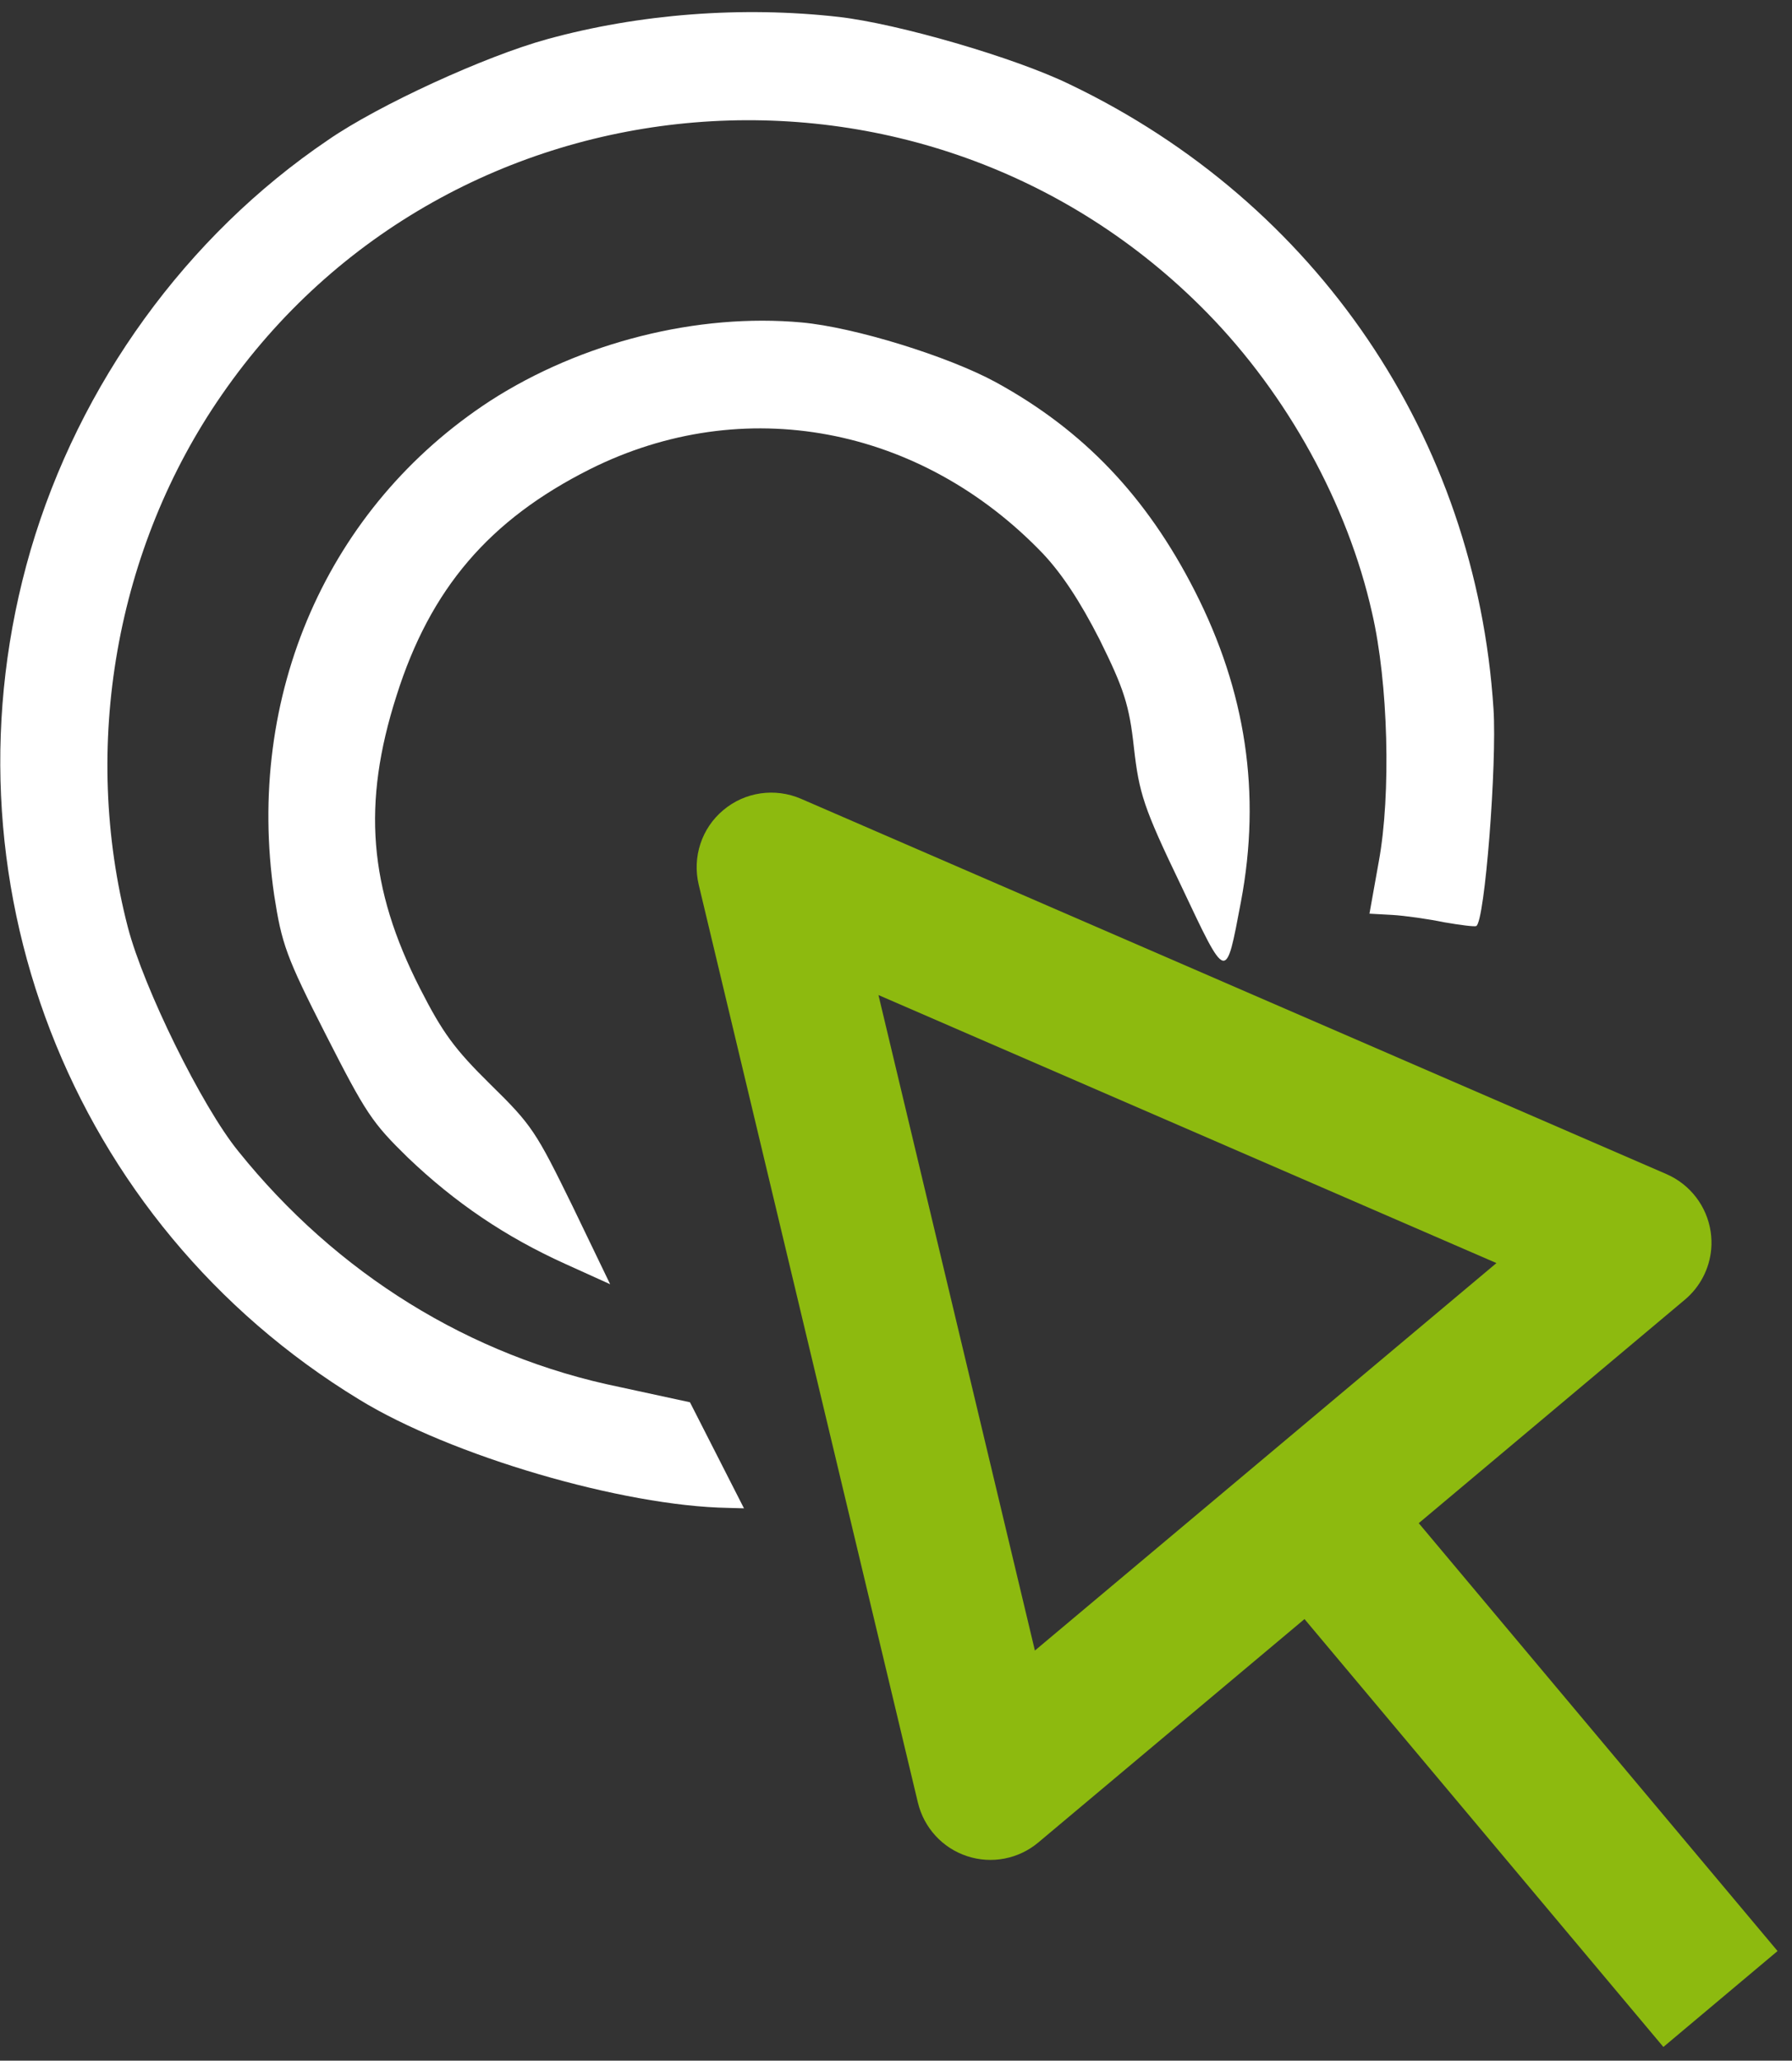 <?xml version="1.0" encoding="UTF-8"?>
<svg width="87px" height="100px" viewBox="0 0 87 100" version="1.1" xmlns="http://www.w3.org/2000/svg" xmlns:xlink="http://www.w3.org/1999/xlink">
    <rect x="0" y="0" width="87" height="100" fill="#333333" stroke="none"/>
    <!-- Generator: Sketch 3.8.1 (29687) - http://www.bohemiancoding.com/sketch -->
    <title>Group</title>
    <desc>Created with Sketch.</desc>
    <defs></defs>
    <g id="Page-2" stroke="none" stroke-width="1" fill="none" fill-rule="evenodd">
        <g id="Mobile-Portrait" transform="translate(-375, -57)">
            <g id="Group" transform="translate(414.5, 100.591) scale(1, -1) rotate(-180) translate(-414.5, -100.591) translate(362, 44)">
                <path d="M30.158,70.984 C18.853,58.964 17.019,41.044 25.654,27.035 C28.387,22.563 34.724,16.599 39.227,14.207 L39.911,13.834 L39.911,16.723 L39.911,19.611 L37.209,21.816 C31.4,26.444 27.457,32.966 25.904,40.42 C25.314,43.153 25.406,49.551 26.059,52.533 C28.015,61.384 33.886,69.212 41.867,73.497 C58.981,82.722 80.442,73.932 86.281,55.328 C87.958,49.985 88.144,43.929 86.809,38.712 C85.97,35.327 83.641,30.45 81.622,27.81 L80.069,25.76 L81.032,25.201 C81.559,24.891 82.491,24.238 83.112,23.741 C83.733,23.275 84.323,22.872 84.417,22.872 C84.883,22.872 88.889,29.426 89.945,31.879 C95.164,43.992 93.455,57.657 85.38,68.217 C83.578,70.609 79.261,74.647 76.871,76.23 C72.926,78.838 68.298,80.765 63.763,81.696 C60.75,82.32 55.036,82.568 52.054,82.165 C43.823,81.141 35.935,77.103 30.158,70.984 Z" id="Shape" fill="#FFFFFF" transform="translate(56.582, 48.098) rotate(-153) translate(-56.582, -48.098) "></path>
                <path d="M54.041,69.773 C44.661,68.779 36.928,62.443 33.791,53.157 C33.046,50.89 32.952,50.238 32.952,46.013 C32.952,41.697 33.014,41.168 33.791,38.87 C34.846,35.857 36.275,33.279 38.263,30.795 L39.753,28.931 L39.846,33.155 C39.908,37.162 39.877,37.535 38.977,40.206 C38.2,42.536 38.045,43.499 38.045,45.921 C38.045,51.387 39.598,55.176 43.48,59.089 C47.3,62.972 51.369,64.648 56.835,64.617 C65.158,64.556 72.085,59.213 74.57,50.983 C74.942,49.709 75.128,48.125 75.128,46.013 C75.097,43.373 74.973,42.534 74.228,40.578 C73.451,38.497 73.327,37.783 73.233,33.621 C73.078,28.341 73.017,28.404 75.47,31.571 C78.731,35.795 80.316,40.547 80.316,46.013 C80.316,51.169 79.042,55.425 76.309,59.431 C74.819,61.605 71.401,64.928 69.227,66.295 C64.943,68.997 59.26,70.3 54.041,69.773 L54.041,69.773 Z" id="Shape" fill="#FFFFFF" transform="translate(56.634, 49.41) rotate(-153) translate(-56.634, -49.41) "></path>
                <path d="M23.248,93.903 L12.906,62.881 L43.932,73.219 L23.248,93.903 Z M60.437,105.292 L41.27,86.125 L53.195,74.197 C54.082,73.31 54.447,72.028 54.158,70.807 C53.872,69.587 52.97,68.602 51.779,68.204 L8.325,53.719 C7.025,53.288 5.587,53.621 4.62,54.596 C3.65,55.562 3.313,56.996 3.744,58.3 L18.229,101.754 C18.627,102.942 19.612,103.843 20.832,104.133 C21.111,104.198 21.386,104.231 21.665,104.231 C22.614,104.231 23.541,103.854 24.225,103.166 L36.15,91.245 L55.317,110.408 L60.437,105.292 Z" id="Fill-379" fill="#8DBA0F" transform="translate(31.998, 81.971) rotate(85) translate(-31.998, -81.971) "></path>
            </g>
        </g>
    </g>
</svg>